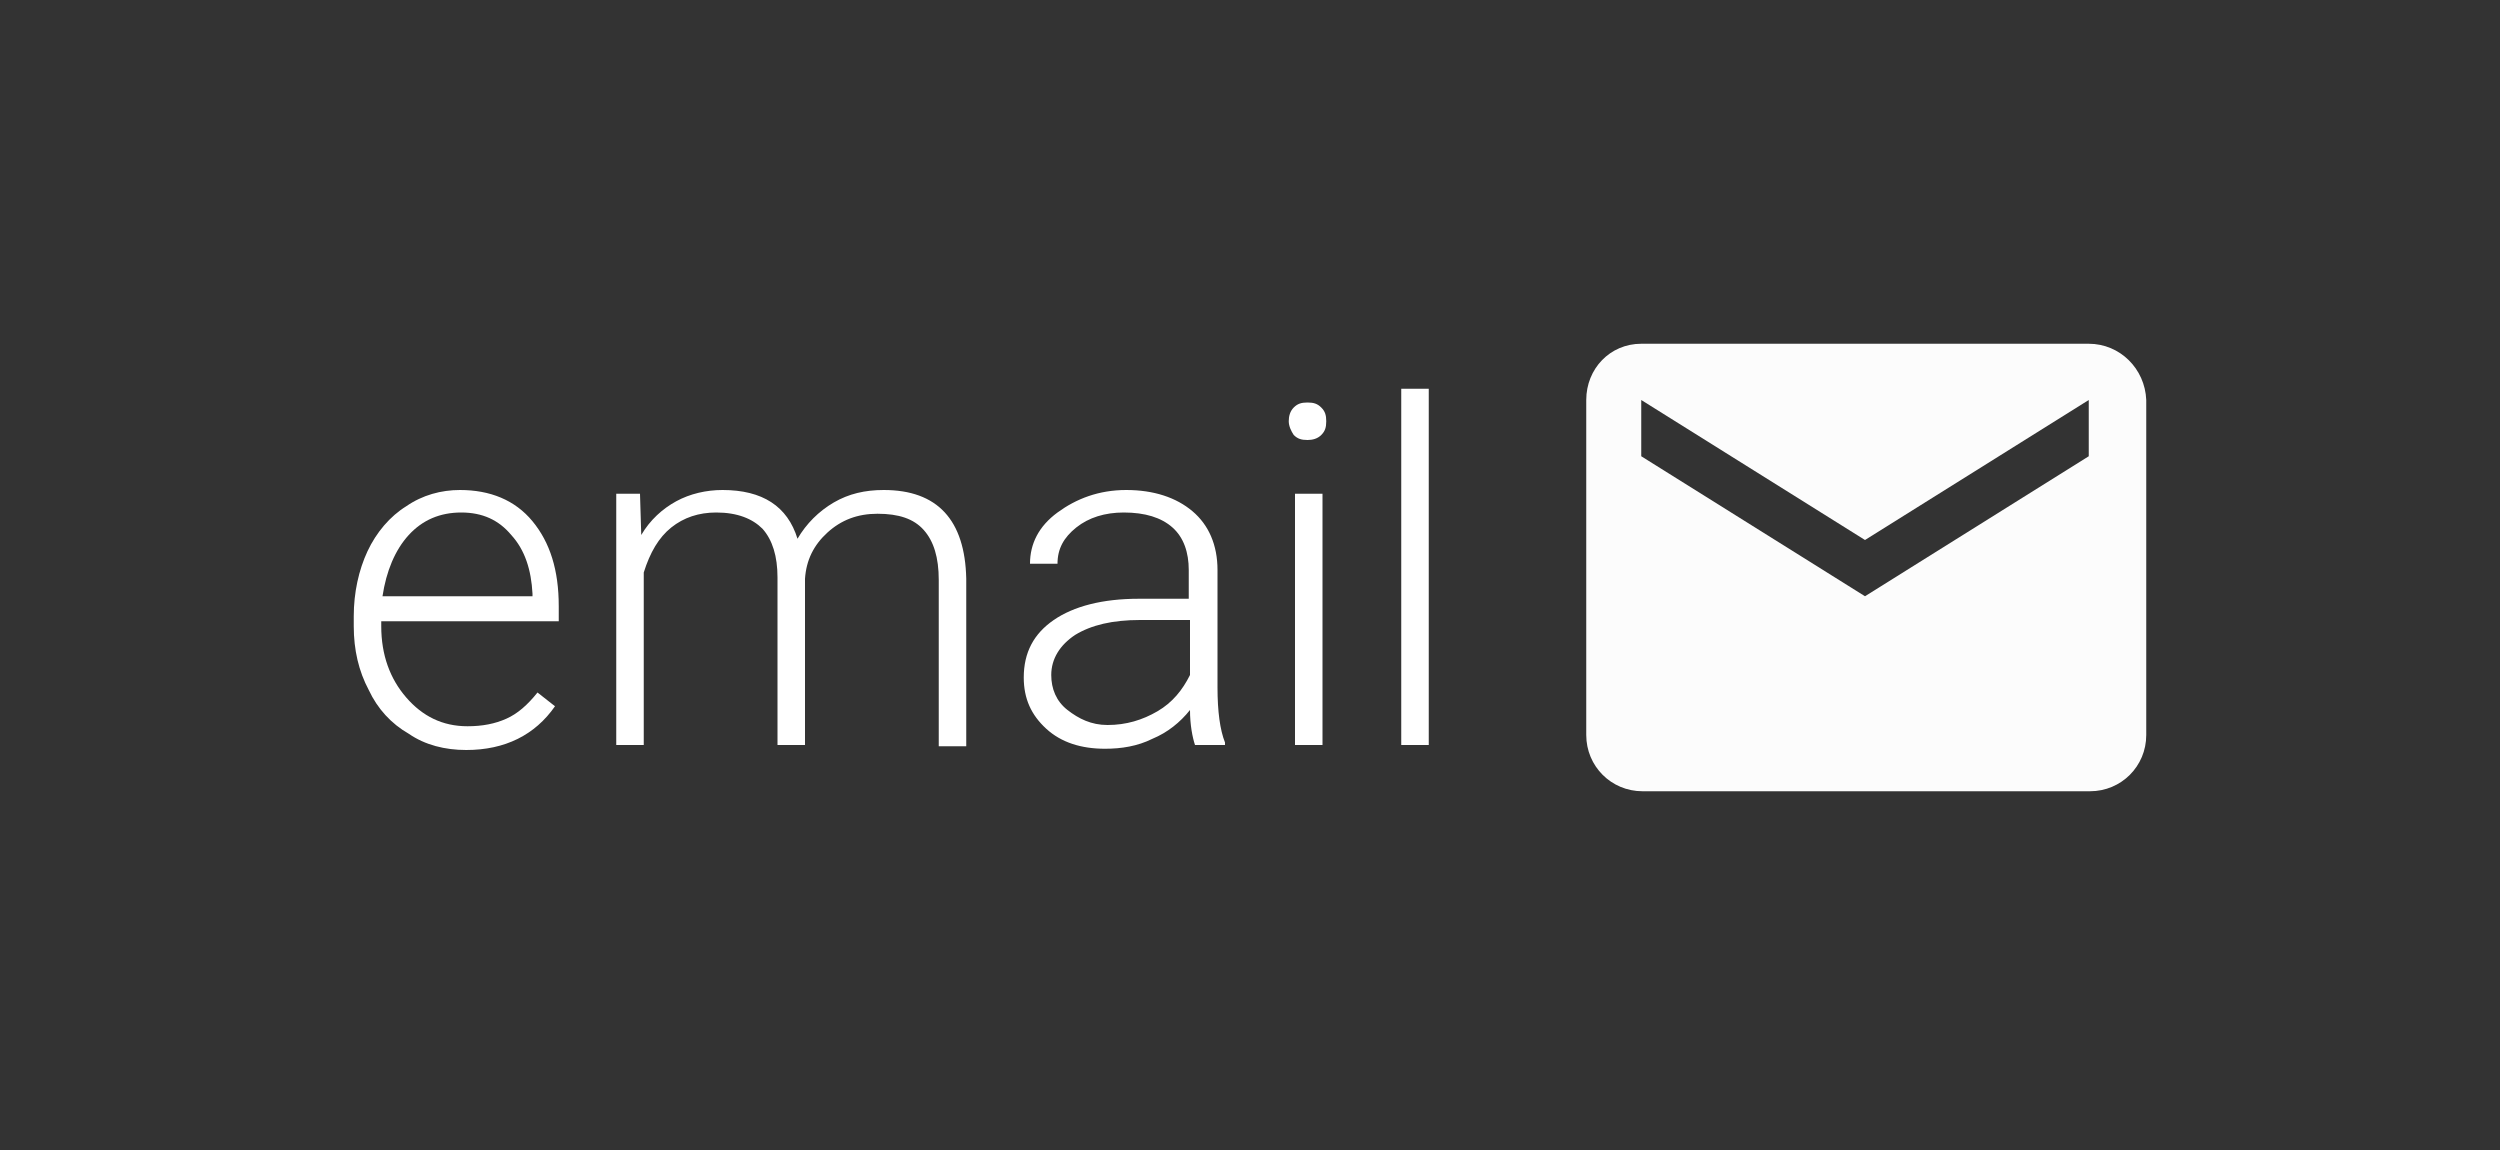 <?xml version="1.0" encoding="utf-8"?>
<!-- Generator: Adobe Illustrator 21.0.0, SVG Export Plug-In . SVG Version: 6.00 Build 0)  -->
<svg version="1.1" id="Layer_1" xmlns="http://www.w3.org/2000/svg" xmlns:xlink="http://www.w3.org/1999/xlink" x="0px" y="0px"
	 viewBox="0 0 200 92" style="enable-background:new 0 0 200 92;" xml:space="preserve">
<rect x="0" y="0" width="200" height="92" fill="#333333" stroke="none"/>
<style type="text/css">
	.st0{fill:#FFFFFF;}
	.st1{fill:#FCFCFC;}
</style>
<g>
	<path class="st0" d="M37.3,60c-1.7,0-3.3-0.4-4.6-1.3c-1.4-0.8-2.5-2-3.2-3.5c-0.8-1.5-1.2-3.2-1.2-5.1v-0.8c0-1.9,0.4-3.7,1.1-5.2
		c0.7-1.5,1.8-2.8,3.1-3.6c1.3-0.9,2.8-1.3,4.3-1.3c2.4,0,4.4,0.8,5.8,2.5c1.4,1.7,2.1,3.9,2.1,6.8v1.2H30.5v0.4
		c0,2.3,0.7,4.2,2,5.7s2.9,2.3,4.9,2.3c1.2,0,2.2-0.2,3.1-0.6s1.7-1.1,2.5-2.1l1.4,1.1C42.8,58.8,40.4,60,37.3,60z M36.9,41
		c-1.7,0-3.1,0.6-4.2,1.8c-1.1,1.2-1.8,2.9-2.1,4.9h12v-0.2c-0.1-1.9-0.6-3.5-1.7-4.7C39.9,41.6,38.6,41,36.9,41z"/>
	<path class="st0" d="M51.2,39.5l0.1,3.3c0.7-1.2,1.7-2.1,2.8-2.7c1.1-0.6,2.4-0.9,3.7-0.9c3.2,0,5.2,1.3,6,3.9
		c0.7-1.2,1.7-2.2,2.9-2.9c1.2-0.7,2.5-1,4-1c4.3,0,6.5,2.4,6.6,7.1v13.4h-2.2V46.4c0-1.8-0.4-3.1-1.2-4s-2-1.3-3.7-1.3
		c-1.6,0-2.9,0.5-4,1.5c-1.1,1-1.7,2.2-1.8,3.7v13.3h-2.2V46.2c0-1.7-0.4-3-1.2-3.9c-0.8-0.8-2-1.3-3.7-1.3c-1.4,0-2.6,0.4-3.6,1.2
		s-1.7,2-2.2,3.6v13.8h-2.2V39.5H51.2z"/>
	<path class="st0" d="M95.6,59.6c-0.2-0.6-0.4-1.6-0.4-2.8c-0.8,1-1.8,1.8-3,2.3c-1.2,0.6-2.5,0.8-3.8,0.8c-1.9,0-3.5-0.5-4.7-1.6
		s-1.8-2.4-1.8-4.1c0-2,0.8-3.5,2.4-4.6c1.6-1.1,3.9-1.7,6.8-1.7h4v-2.3c0-1.4-0.4-2.6-1.3-3.4c-0.9-0.8-2.2-1.2-3.9-1.2
		c-1.5,0-2.8,0.4-3.8,1.2s-1.5,1.7-1.5,2.9h-2.2c0-1.6,0.7-3,2.2-4.1s3.3-1.8,5.5-1.8s4,0.6,5.3,1.7c1.3,1.1,2,2.7,2,4.7V55
		c0,1.9,0.2,3.4,0.6,4.4v0.2C97.9,59.6,95.6,59.6,95.6,59.6z M88.6,58c1.5,0,2.8-0.4,4-1.1s2-1.7,2.6-2.9v-4.4h-4
		c-2.2,0-3.9,0.4-5.2,1.2c-1.2,0.8-1.9,1.9-1.9,3.2c0,1.1,0.4,2.1,1.3,2.8C86.3,57.5,87.3,58,88.6,58z"/>
	<path class="st0" d="M103.1,33.7c0-0.4,0.1-0.8,0.4-1.1s0.6-0.4,1.1-0.4s0.8,0.1,1.1,0.4c0.3,0.3,0.4,0.6,0.4,1.1s-0.1,0.8-0.4,1.1
		s-0.7,0.4-1.1,0.4c-0.5,0-0.8-0.1-1.1-0.4C103.3,34.5,103.1,34.1,103.1,33.7z M105.8,59.6h-2.2V39.5h2.2V59.6z"/>
	<path class="st0" d="M114.3,59.6h-2.2V31.1h2.2V59.6z"/>
</g>
<path class="st1" d="M167.1,27.5h-35.8c-2.5,0-4.4,2-4.4,4.5v26.8c0,2.5,2,4.5,4.5,4.5h35.8c2.5,0,4.5-2,4.5-4.5V32
	C171.6,29.5,169.6,27.5,167.1,27.5z M167.1,36.5l-17.9,11.2l-17.9-11.2V32l17.9,11.2L167.1,32V36.5z"/>
</svg>
